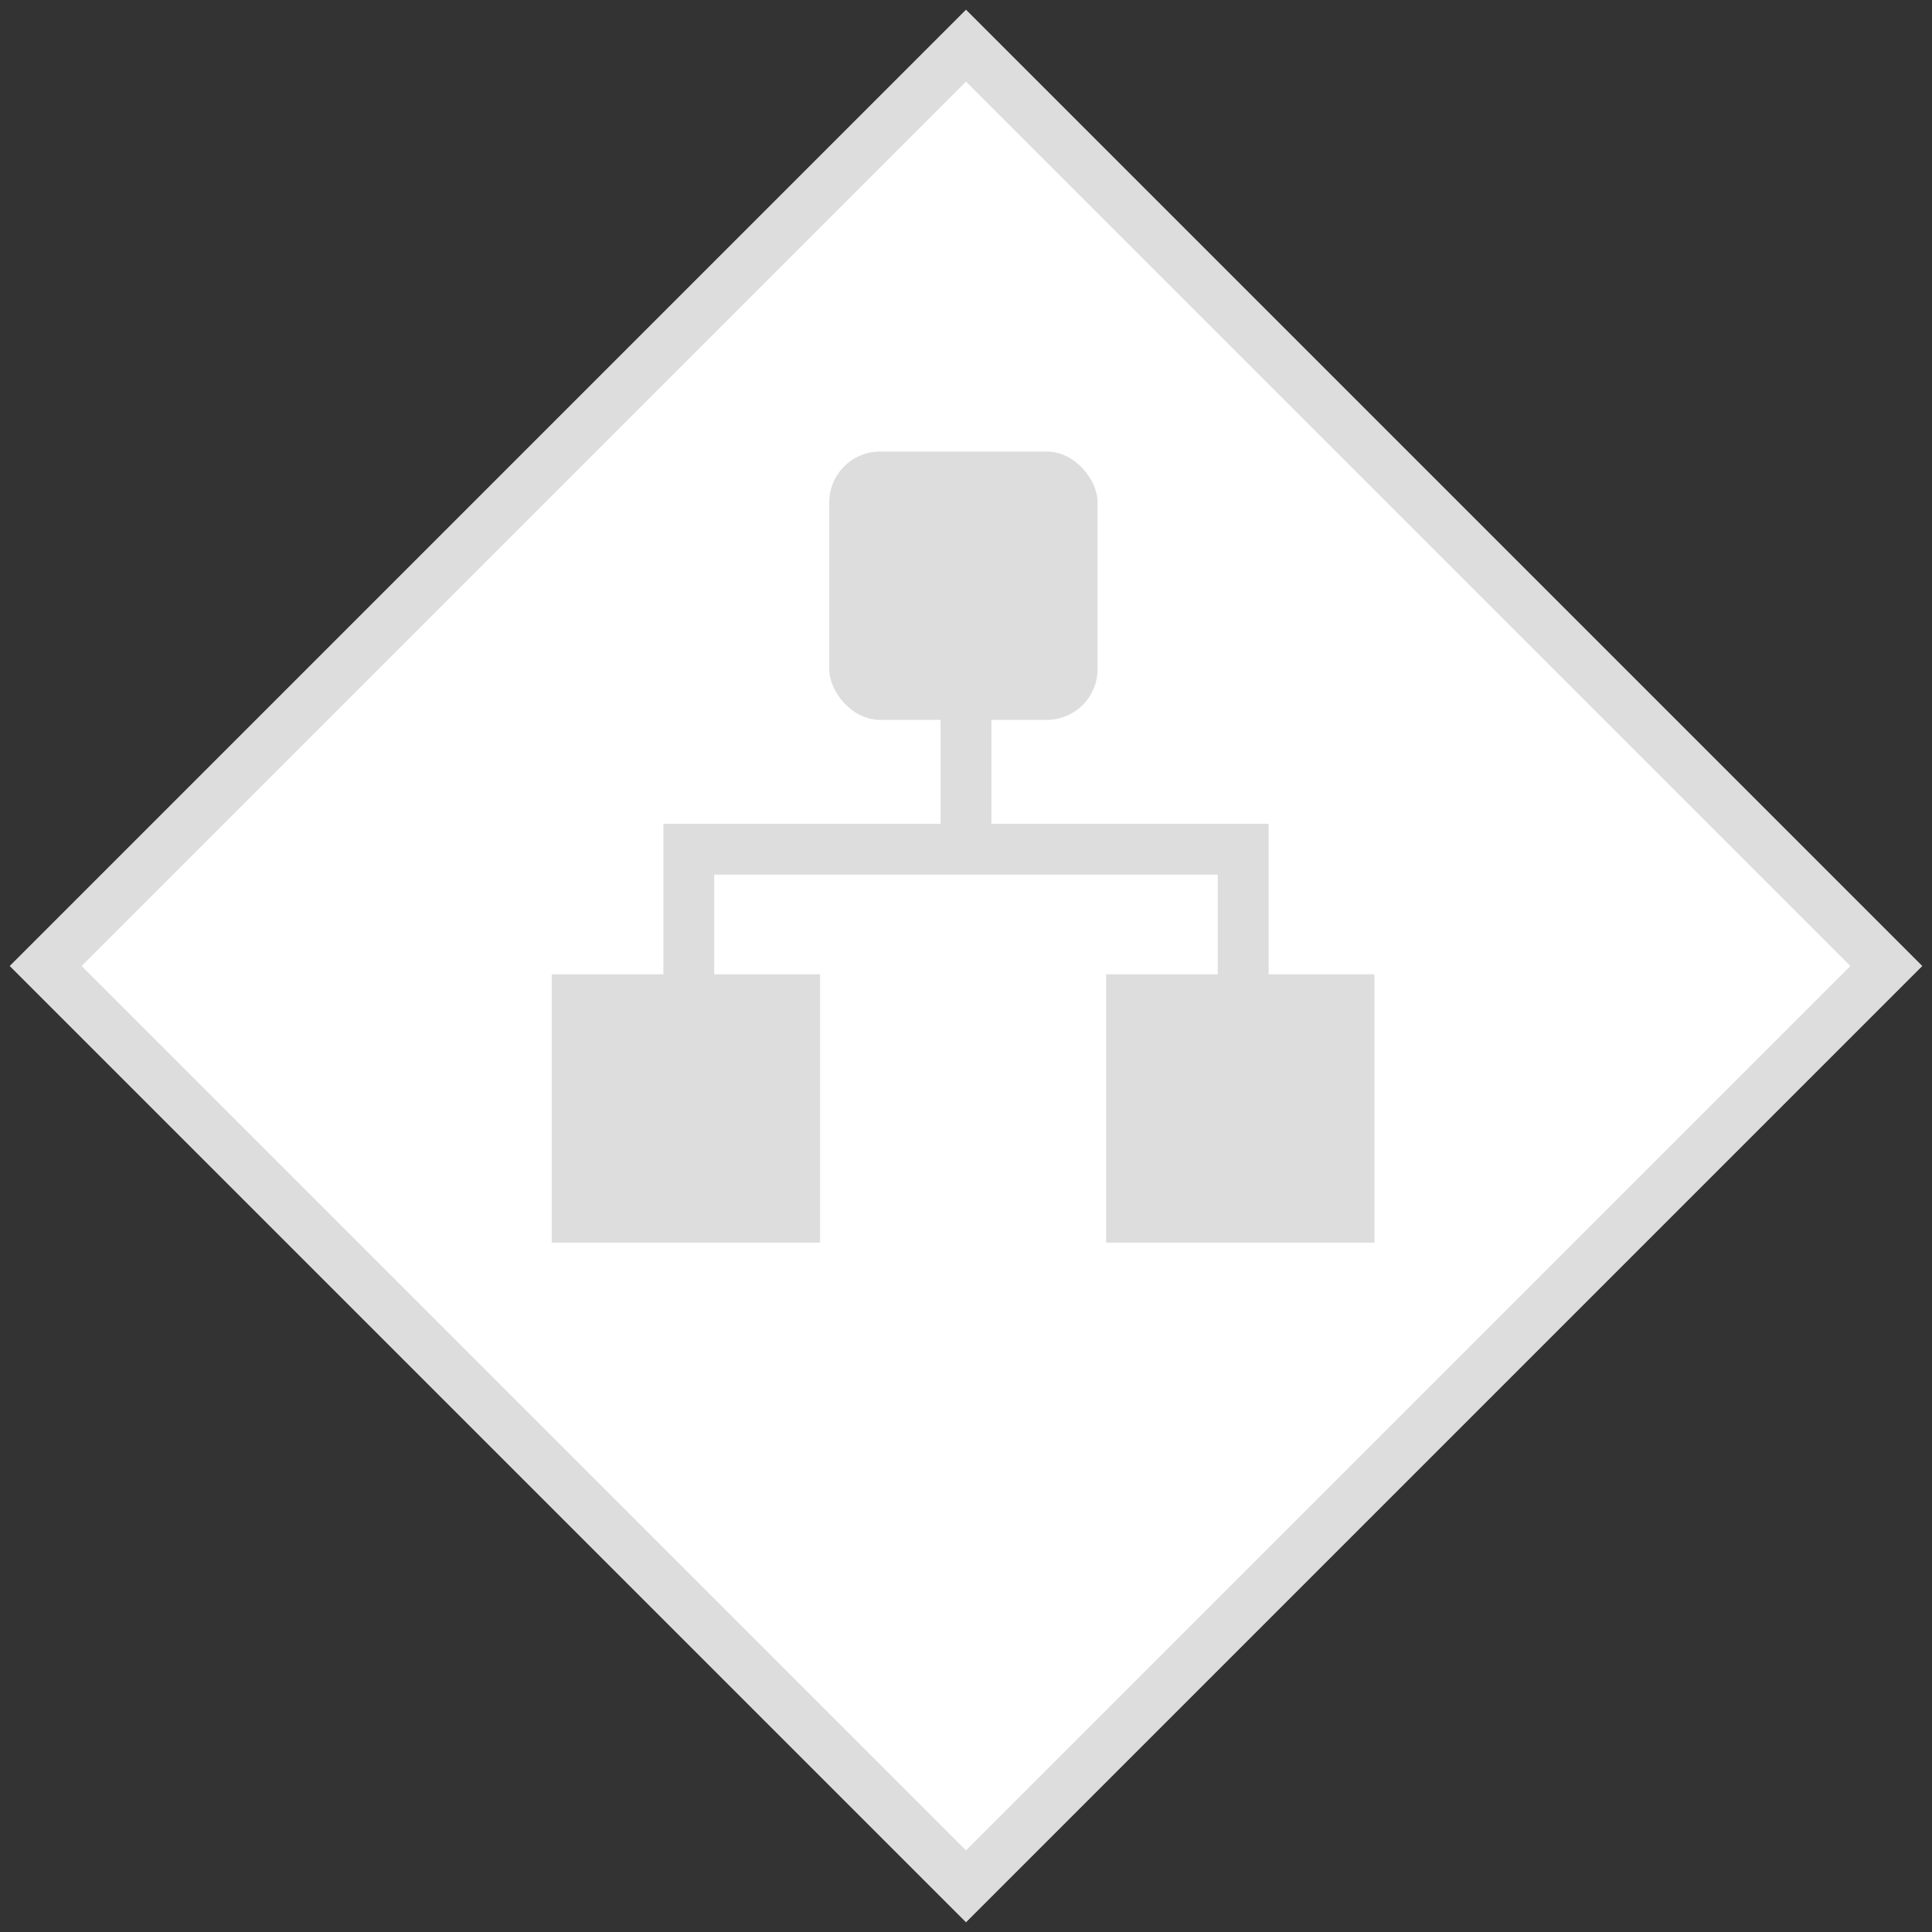 <?xml version="1.0" encoding="UTF-8"?>
<svg width="38px" height="38px" viewBox="0 0 38 38" version="1.1" xmlns="http://www.w3.org/2000/svg" xmlns:xlink="http://www.w3.org/1999/xlink">
    <rect x="0" y="0" width="38" height="38" fill="#333333" stroke="none"/>
    <!-- Generator: Sketch 54.1 (76490) - https://sketchapp.com -->
    <title>条件分支不经过</title>
    <desc>Created with Sketch.</desc>
    <g id="条件分支不经过" stroke="none" stroke-width="1" fill="none" fill-rule="evenodd">
        <g id="编组-89">
            <g id="编组-64">
                <g id="编组-28" fill="#FFFFFF" stroke="#DDDDDD">
                    <path d="M6.2,6.2 L6.2,31.8 L31.8,31.8 L31.8,6.2 L6.2,6.2 Z" id="矩形复制-65" transform="translate(19, 19) rotate(-225) translate(-19, -19) "></path>
                </g>
                <g id="编组-35复制" transform="translate(10.292, 8.314)">
                    <g id="编组-34">
                        <rect id="矩形" x="0.209" y="0.081" width="17.417" height="17.417"></rect>
                        <g id="编组-33" transform="translate(0.42, 0.293)" fill="#DDDDDD">
                            <g id="编组-36">
                                <rect id="矩形" x="5.598" y="0.274" width="5.278" height="5.278" rx="1"></rect>
                                <rect id="矩形复制-12" x="0.14" y="10.556" width="5.278" height="5.278"></rect>
                                <rect id="矩形复制-22" x="11.044" y="10.556" width="5.278" height="5.278"></rect>
                            </g>
                        </g>
                    </g>
                </g>
            </g>
            <polyline id="路径-16" stroke="#DDDDDD" points="13.548 19.259 13.548 16.703 24.452 16.703 24.452 19.259"></polyline>
            <path d="M19,16.473 L19,14.025" id="路径-17" stroke="#DDDDDD"></path>
        </g>
    </g>
</svg>